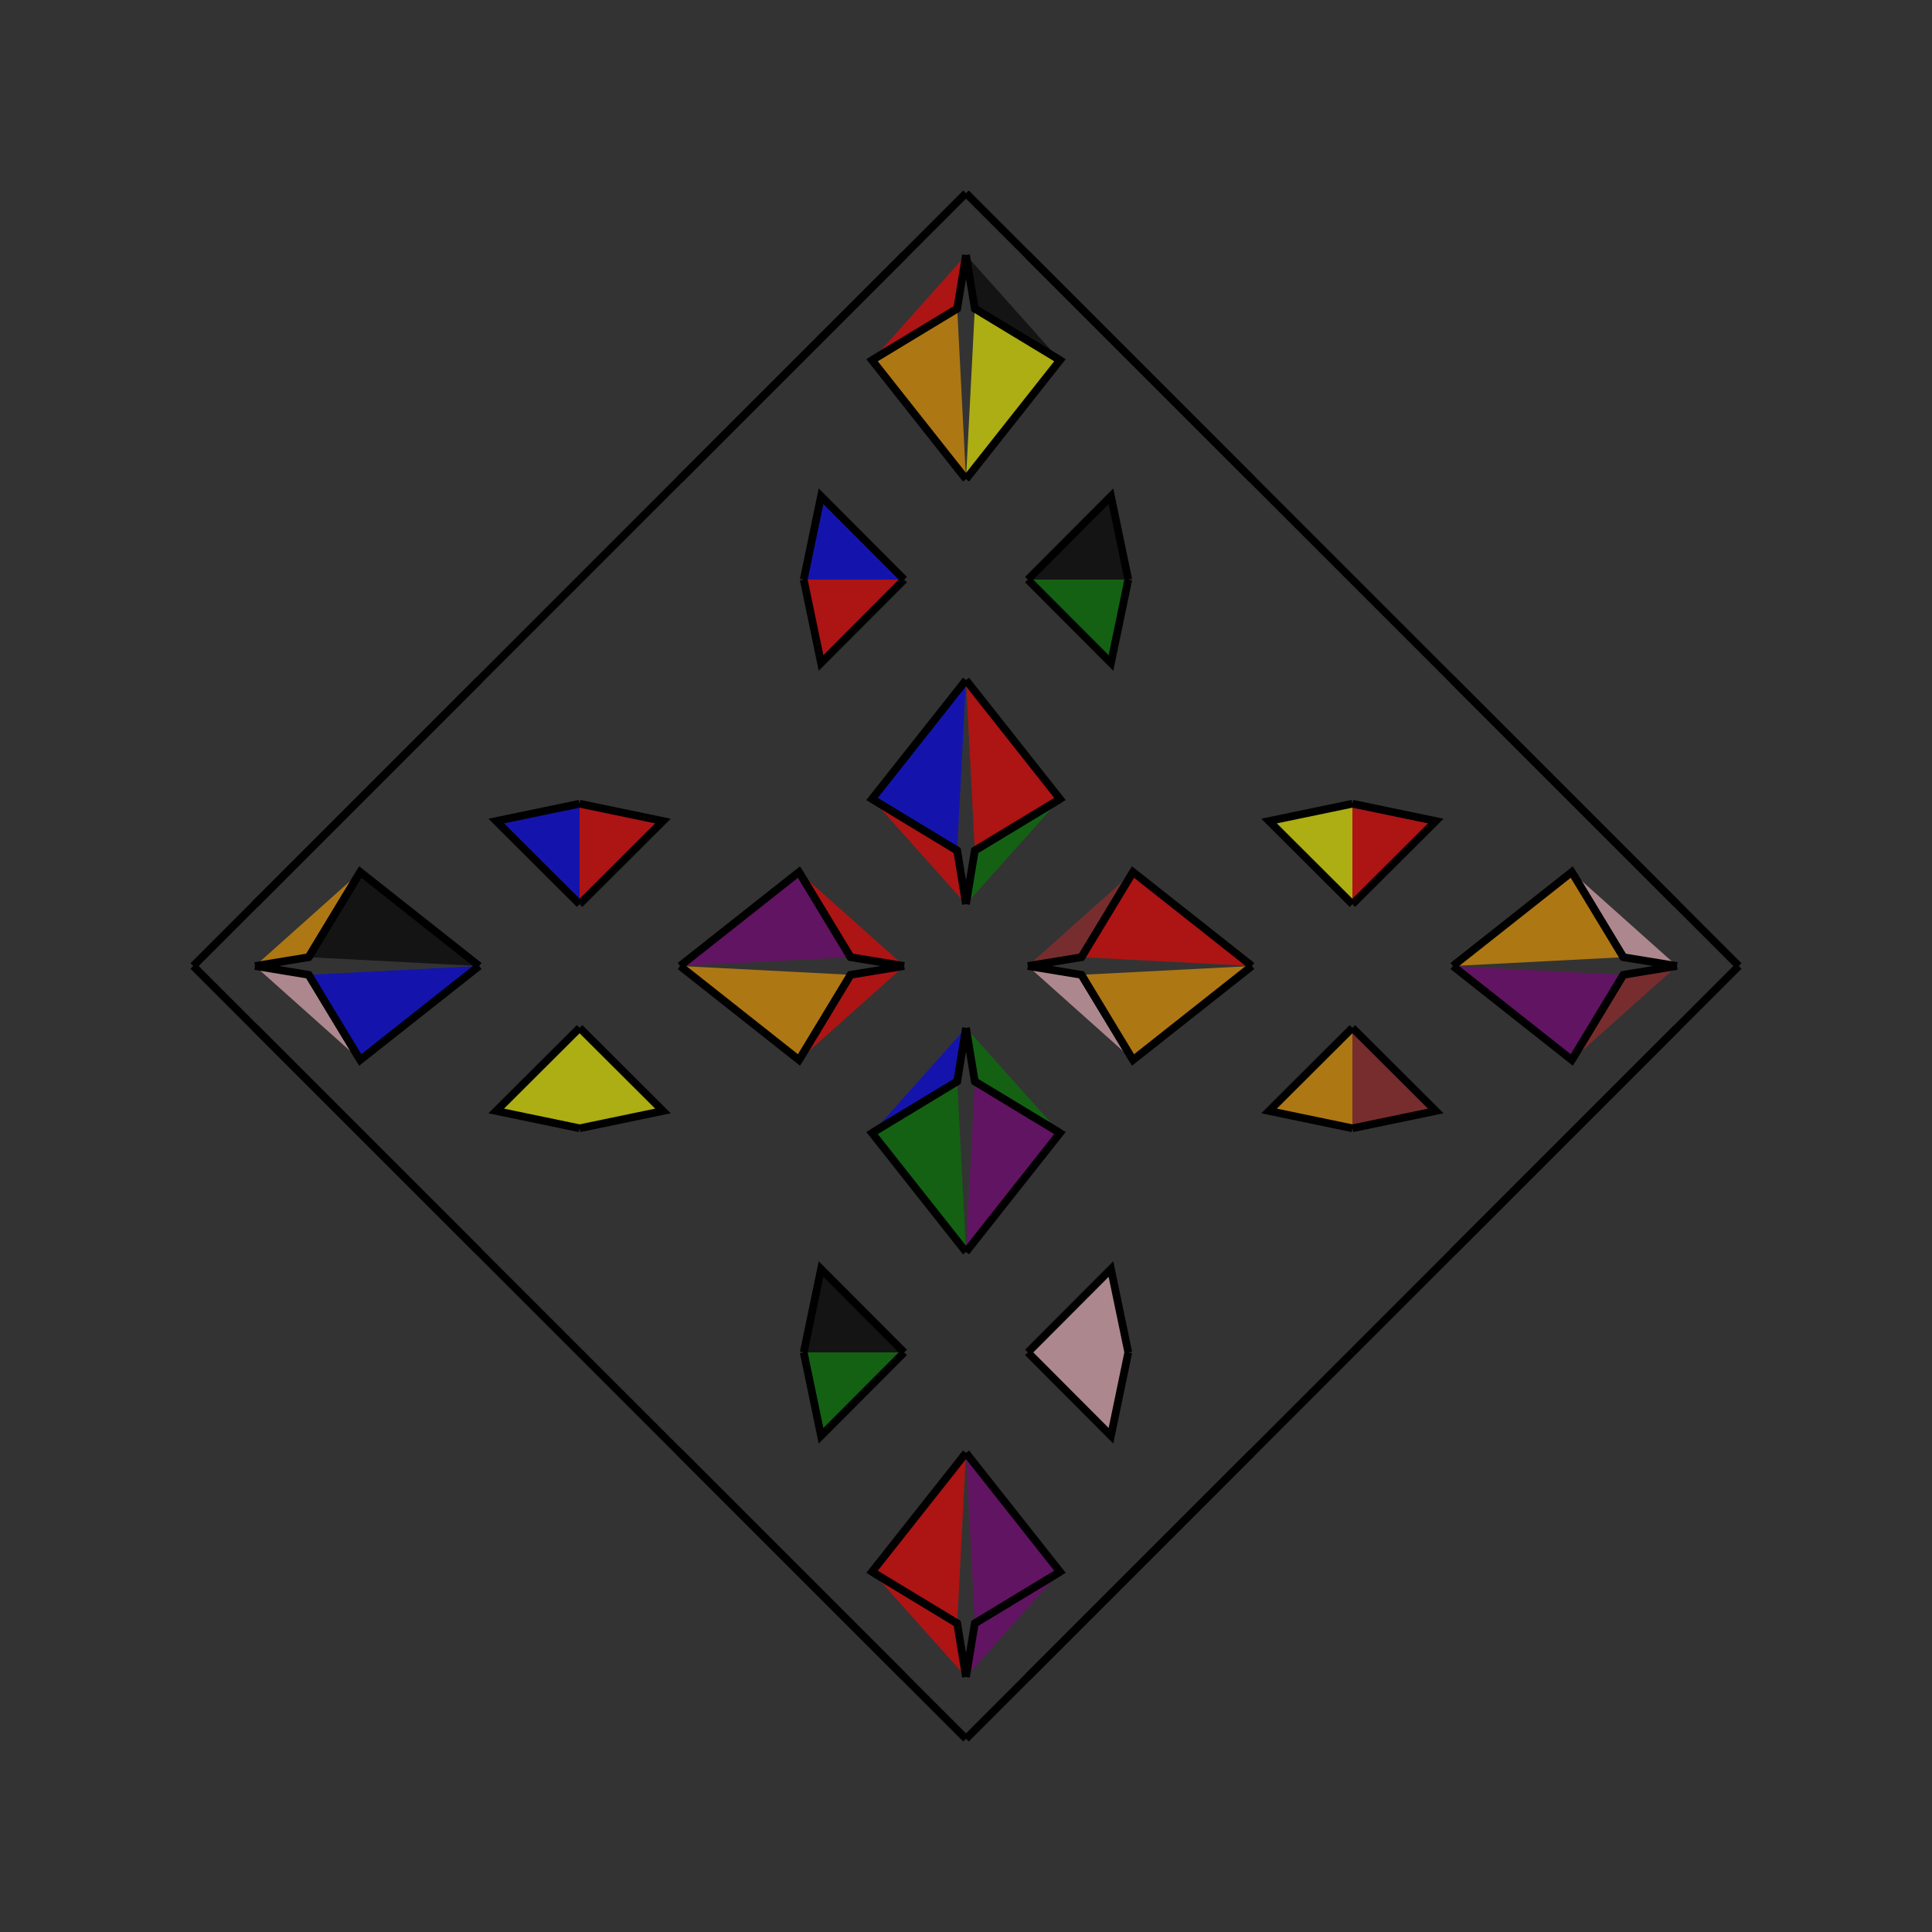 <?xml version="1.0" encoding="UTF-8"?>
<svg xmlns="http://www.w3.org/2000/svg" xmlns:xlink="http://www.w3.org/1999/xlink"
     width="250" height="250" viewBox="-125.0 -125.0 250 250">
<rect x="-125.0" y="-125.0" width="250" height="250" fill="#333333" stroke="none"/>
<defs>
</defs>
<path d="M9.0,91.0 L8.0,92.0 L0.0,100.0" fill="black" fill-opacity="0.6" stroke="black" stroke-width="1" />
<path d="M9.0,-91.0 L8.0,-92.0 L0.0,-100.0" fill="yellow" fill-opacity="0.6" stroke="black" stroke-width="1" />
<path d="M8.0,-0.0 L14.943,-1.14 L21.613,-12.159" fill="brown" fill-opacity="0.6" stroke="black" stroke-width="1" />
<path d="M8.0,-0.0 L14.943,1.14 L21.613,12.159" fill="pink" fill-opacity="0.6" stroke="black" stroke-width="1" />
<path d="M14.943,-1.14 L21.613,-12.159 L37.0,-0.0" fill="red" fill-opacity="0.6" stroke="black" stroke-width="1" />
<path d="M14.943,1.14 L21.613,12.159 L37.0,-0.0" fill="orange" fill-opacity="0.6" stroke="black" stroke-width="1" />
<path d="M50.0,50.0 L37.0,63.0 L33.0,67.0" fill="orange" fill-opacity="0.6" stroke="black" stroke-width="1" />
<path d="M50.0,-50.0 L37.0,-63.0 L33.0,-67.0" fill="red" fill-opacity="0.6" stroke="black" stroke-width="1" />
<path d="M50.0,-8.0 L39.212,-18.758 L50.0,-21.0" fill="yellow" fill-opacity="0.6" stroke="black" stroke-width="1" />
<path d="M50.0,8.0 L39.212,18.758 L50.0,21.0" fill="orange" fill-opacity="0.6" stroke="black" stroke-width="1" />
<path d="M37.0,63.0 L33.0,67.0 L9.0,91.0" fill="pink" fill-opacity="0.6" stroke="black" stroke-width="1" />
<path d="M37.0,-63.0 L33.0,-67.0 L9.0,-91.0" fill="yellow" fill-opacity="0.6" stroke="black" stroke-width="1" />
<path d="M33.0,67.0 L9.0,91.0 L8.0,92.0" fill="blue" fill-opacity="0.6" stroke="black" stroke-width="1" />
<path d="M33.0,-67.0 L9.0,-91.0 L8.0,-92.0" fill="pink" fill-opacity="0.6" stroke="black" stroke-width="1" />
<path d="M-9.0,91.0 L-8.0,92.0 L0.0,100.0" fill="blue" fill-opacity="0.6" stroke="black" stroke-width="1" />
<path d="M-9.0,-91.0 L-8.0,-92.0 L0.0,-100.0" fill="brown" fill-opacity="0.6" stroke="black" stroke-width="1" />
<path d="M-8.0,-0.0 L-14.943,-1.14 L-21.613,-12.159" fill="red" fill-opacity="0.6" stroke="black" stroke-width="1" />
<path d="M-8.0,-0.0 L-14.943,1.14 L-21.613,12.159" fill="red" fill-opacity="0.6" stroke="black" stroke-width="1" />
<path d="M-14.943,-1.14 L-21.613,-12.159 L-37.0,-0.0" fill="purple" fill-opacity="0.6" stroke="black" stroke-width="1" />
<path d="M-14.943,1.14 L-21.613,12.159 L-37.0,-0.0" fill="orange" fill-opacity="0.6" stroke="black" stroke-width="1" />
<path d="M-50.0,50.0 L-37.0,63.0 L-33.0,67.0" fill="orange" fill-opacity="0.6" stroke="black" stroke-width="1" />
<path d="M-50.0,-50.0 L-37.0,-63.0 L-33.0,-67.0" fill="black" fill-opacity="0.6" stroke="black" stroke-width="1" />
<path d="M-50.0,-8.0 L-39.212,-18.758 L-50.0,-21.0" fill="red" fill-opacity="0.6" stroke="black" stroke-width="1" />
<path d="M-50.0,8.0 L-39.212,18.758 L-50.0,21.0" fill="yellow" fill-opacity="0.6" stroke="black" stroke-width="1" />
<path d="M-37.0,63.0 L-33.0,67.0 L-9.0,91.0" fill="yellow" fill-opacity="0.6" stroke="black" stroke-width="1" />
<path d="M-37.0,-63.0 L-33.0,-67.0 L-9.0,-91.0" fill="orange" fill-opacity="0.6" stroke="black" stroke-width="1" />
<path d="M-33.0,67.0 L-9.0,91.0 L-8.0,92.0" fill="orange" fill-opacity="0.6" stroke="black" stroke-width="1" />
<path d="M-33.0,-67.0 L-9.0,-91.0 L-8.0,-92.0" fill="purple" fill-opacity="0.6" stroke="black" stroke-width="1" />
<path d="M91.0,9.0 L92.0,8.0 L100.0,-0.0" fill="yellow" fill-opacity="0.6" stroke="black" stroke-width="1" />
<path d="M91.0,-9.0 L92.0,-8.0 L100.0,-0.0" fill="yellow" fill-opacity="0.6" stroke="black" stroke-width="1" />
<path d="M92.0,-0.0 L85.057,1.14 L78.387,12.159" fill="brown" fill-opacity="0.6" stroke="black" stroke-width="1" />
<path d="M92.0,-0.0 L85.057,-1.14 L78.387,-12.159" fill="pink" fill-opacity="0.6" stroke="black" stroke-width="1" />
<path d="M85.057,1.14 L78.387,12.159 L63.0,-0.0" fill="purple" fill-opacity="0.6" stroke="black" stroke-width="1" />
<path d="M85.057,-1.14 L78.387,-12.159 L63.0,-0.0" fill="orange" fill-opacity="0.6" stroke="black" stroke-width="1" />
<path d="M50.0,50.0 L63.0,37.0 L67.0,33.0" fill="purple" fill-opacity="0.6" stroke="black" stroke-width="1" />
<path d="M50.0,-50.0 L63.0,-37.0 L67.0,-33.0" fill="brown" fill-opacity="0.6" stroke="black" stroke-width="1" />
<path d="M50.0,8.0 L60.788,18.758 L50.0,21.0" fill="brown" fill-opacity="0.6" stroke="black" stroke-width="1" />
<path d="M50.0,-8.0 L60.788,-18.758 L50.0,-21.0" fill="red" fill-opacity="0.6" stroke="black" stroke-width="1" />
<path d="M63.0,37.0 L67.0,33.0 L91.0,9.0" fill="yellow" fill-opacity="0.6" stroke="black" stroke-width="1" />
<path d="M63.0,-37.0 L67.0,-33.0 L91.0,-9.0" fill="brown" fill-opacity="0.6" stroke="black" stroke-width="1" />
<path d="M67.0,33.0 L91.0,9.0 L92.0,8.0" fill="green" fill-opacity="0.6" stroke="black" stroke-width="1" />
<path d="M67.0,-33.0 L91.0,-9.0 L92.0,-8.0" fill="orange" fill-opacity="0.6" stroke="black" stroke-width="1" />
<path d="M0.0,-8.0 L1.14,-14.943 L12.159,-21.613" fill="green" fill-opacity="0.6" stroke="black" stroke-width="1" />
<path d="M0.0,8.0 L1.14,14.943 L12.159,21.613" fill="green" fill-opacity="0.6" stroke="black" stroke-width="1" />
<path d="M0.0,92.0 L1.14,85.057 L12.159,78.387" fill="purple" fill-opacity="0.6" stroke="black" stroke-width="1" />
<path d="M0.0,-92.0 L1.14,-85.057 L12.159,-78.387" fill="black" fill-opacity="0.6" stroke="black" stroke-width="1" />
<path d="M1.14,-14.943 L12.159,-21.613 L0.0,-37.0" fill="red" fill-opacity="0.6" stroke="black" stroke-width="1" />
<path d="M1.14,14.943 L12.159,21.613 L0.0,37.0" fill="purple" fill-opacity="0.6" stroke="black" stroke-width="1" />
<path d="M1.14,85.057 L12.159,78.387 L0.0,63.0" fill="purple" fill-opacity="0.6" stroke="black" stroke-width="1" />
<path d="M1.14,-85.057 L12.159,-78.387 L0.0,-63.0" fill="yellow" fill-opacity="0.6" stroke="black" stroke-width="1" />
<path d="M8.0,-50.0 L18.758,-39.212 L21.0,-50.0" fill="green" fill-opacity="0.6" stroke="black" stroke-width="1" />
<path d="M8.0,50.0 L18.758,39.212 L21.0,50.0" fill="pink" fill-opacity="0.6" stroke="black" stroke-width="1" />
<path d="M8.0,50.0 L18.758,60.788 L21.0,50.0" fill="pink" fill-opacity="0.6" stroke="black" stroke-width="1" />
<path d="M8.0,-50.0 L18.758,-60.788 L21.0,-50.0" fill="black" fill-opacity="0.6" stroke="black" stroke-width="1" />
<path d="M0.0,92.0 L-1.14,85.057 L-12.159,78.387" fill="red" fill-opacity="0.6" stroke="black" stroke-width="1" />
<path d="M0.0,-8.0 L-1.14,-14.943 L-12.159,-21.613" fill="red" fill-opacity="0.6" stroke="black" stroke-width="1" />
<path d="M0.0,8.0 L-1.14,14.943 L-12.159,21.613" fill="blue" fill-opacity="0.6" stroke="black" stroke-width="1" />
<path d="M0.0,-92.0 L-1.14,-85.057 L-12.159,-78.387" fill="red" fill-opacity="0.6" stroke="black" stroke-width="1" />
<path d="M-1.14,85.057 L-12.159,78.387 L0.0,63.0" fill="red" fill-opacity="0.6" stroke="black" stroke-width="1" />
<path d="M-1.14,-14.943 L-12.159,-21.613 L0.0,-37.0" fill="blue" fill-opacity="0.6" stroke="black" stroke-width="1" />
<path d="M-1.14,14.943 L-12.159,21.613 L0.0,37.0" fill="green" fill-opacity="0.6" stroke="black" stroke-width="1" />
<path d="M-1.14,-85.057 L-12.159,-78.387 L0.0,-63.0" fill="orange" fill-opacity="0.6" stroke="black" stroke-width="1" />
<path d="M-8.0,50.0 L-18.758,60.788 L-21.0,50.0" fill="green" fill-opacity="0.6" stroke="black" stroke-width="1" />
<path d="M-8.0,-50.0 L-18.758,-39.212 L-21.0,-50.0" fill="red" fill-opacity="0.6" stroke="black" stroke-width="1" />
<path d="M-8.0,50.0 L-18.758,39.212 L-21.0,50.0" fill="black" fill-opacity="0.6" stroke="black" stroke-width="1" />
<path d="M-8.0,-50.0 L-18.758,-60.788 L-21.0,-50.0" fill="blue" fill-opacity="0.6" stroke="black" stroke-width="1" />
<path d="M-91.0,-9.0 L-92.0,-8.0 L-100.0,-0.0" fill="brown" fill-opacity="0.6" stroke="black" stroke-width="1" />
<path d="M-91.0,9.0 L-92.0,8.0 L-100.0,-0.0" fill="brown" fill-opacity="0.6" stroke="black" stroke-width="1" />
<path d="M-92.0,-0.0 L-85.057,-1.14 L-78.387,-12.159" fill="orange" fill-opacity="0.6" stroke="black" stroke-width="1" />
<path d="M-92.0,-0.0 L-85.057,1.14 L-78.387,12.159" fill="pink" fill-opacity="0.6" stroke="black" stroke-width="1" />
<path d="M-85.057,-1.14 L-78.387,-12.159 L-63.0,-0.0" fill="black" fill-opacity="0.6" stroke="black" stroke-width="1" />
<path d="M-85.057,1.14 L-78.387,12.159 L-63.0,-0.0" fill="blue" fill-opacity="0.6" stroke="black" stroke-width="1" />
<path d="M-50.0,-50.0 L-63.0,-37.0 L-67.0,-33.0" fill="blue" fill-opacity="0.6" stroke="black" stroke-width="1" />
<path d="M-50.0,50.0 L-63.0,37.0 L-67.0,33.0" fill="green" fill-opacity="0.6" stroke="black" stroke-width="1" />
<path d="M-50.0,-8.0 L-60.788,-18.758 L-50.0,-21.0" fill="blue" fill-opacity="0.6" stroke="black" stroke-width="1" />
<path d="M-50.0,8.0 L-60.788,18.758 L-50.0,21.0" fill="yellow" fill-opacity="0.6" stroke="black" stroke-width="1" />
<path d="M-63.0,-37.0 L-67.0,-33.0 L-91.0,-9.0" fill="red" fill-opacity="0.6" stroke="black" stroke-width="1" />
<path d="M-63.0,37.0 L-67.0,33.0 L-91.0,9.0" fill="brown" fill-opacity="0.6" stroke="black" stroke-width="1" />
<path d="M-67.0,-33.0 L-91.0,-9.0 L-92.0,-8.0" fill="orange" fill-opacity="0.6" stroke="black" stroke-width="1" />
<path d="M-67.0,33.0 L-91.0,9.0 L-92.0,8.0" fill="brown" fill-opacity="0.6" stroke="black" stroke-width="1" />
</svg>